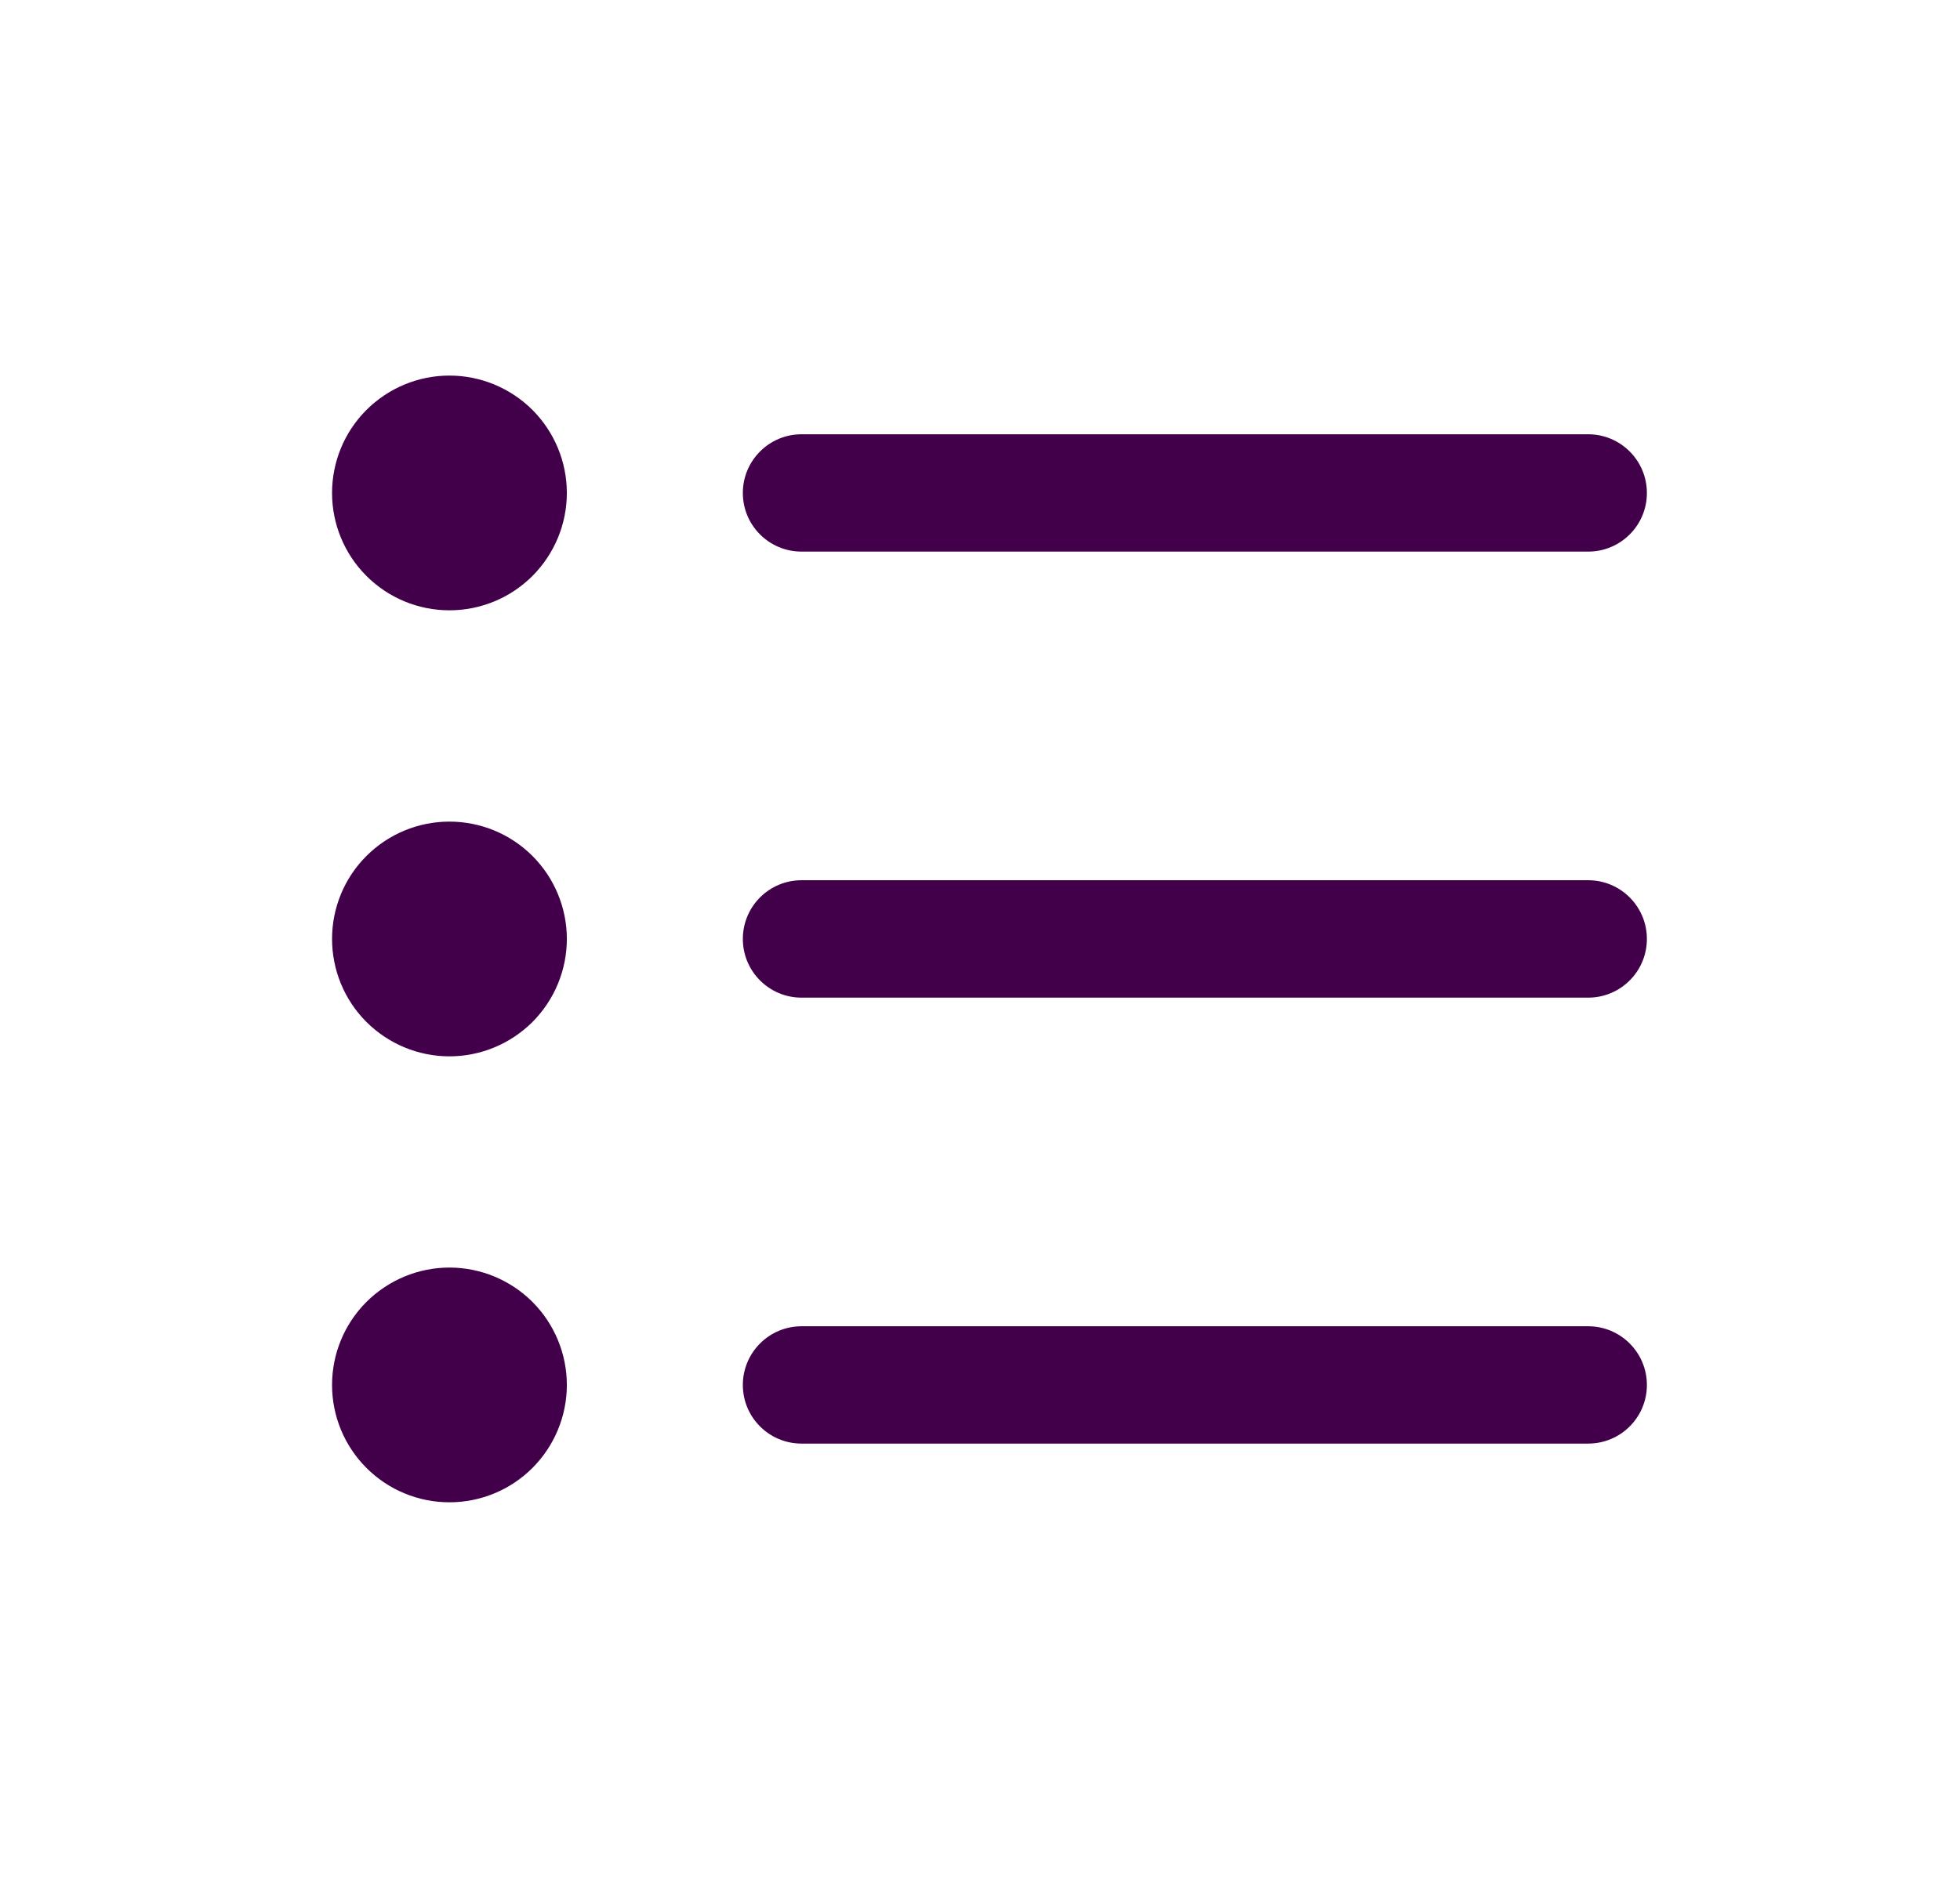<svg width="24" height="23" viewBox="0 0 24 23" fill="none" xmlns="http://www.w3.org/2000/svg">
<path d="M4.066 6.038C4.066 6.419 4.217 6.784 4.487 7.054C4.757 7.324 5.122 7.475 5.503 7.475C5.885 7.475 6.25 7.324 6.52 7.054C6.789 6.784 6.941 6.419 6.941 6.038C6.941 5.656 6.789 5.291 6.52 5.021C6.25 4.752 5.885 4.6 5.503 4.6C5.122 4.6 4.757 4.752 4.487 5.021C4.217 5.291 4.066 5.656 4.066 6.038Z" fill="#42004A"/>
<path d="M4.066 11.5C4.066 11.881 4.217 12.247 4.487 12.517C4.757 12.786 5.122 12.938 5.503 12.938C5.885 12.938 6.25 12.786 6.52 12.517C6.789 12.247 6.941 11.881 6.941 11.5C6.941 11.119 6.789 10.753 6.52 10.484C6.25 10.214 5.885 10.063 5.503 10.063C5.122 10.063 4.757 10.214 4.487 10.484C4.217 10.753 4.066 11.119 4.066 11.5Z" fill="#42004A"/>
<path d="M4.066 16.963C4.066 17.344 4.217 17.709 4.487 17.979C4.757 18.249 5.122 18.4 5.503 18.4C5.885 18.4 6.25 18.249 6.52 17.979C6.789 17.709 6.941 17.344 6.941 16.963C6.941 16.581 6.789 16.216 6.52 15.946C6.25 15.677 5.885 15.525 5.503 15.525C5.122 15.525 4.757 15.677 4.487 15.946C4.217 16.216 4.066 16.581 4.066 16.963Z" fill="#42004A"/>
<path fill-rule="evenodd" clip-rule="evenodd" d="M9.096 6.038C9.096 5.641 9.418 5.319 9.815 5.319H19.447C19.844 5.319 20.166 5.641 20.166 6.038C20.166 6.435 19.844 6.756 19.447 6.756H9.815C9.418 6.756 9.096 6.435 9.096 6.038Z" fill="#42004A"/>
<path fill-rule="evenodd" clip-rule="evenodd" d="M9.096 11.5C9.096 11.103 9.418 10.781 9.815 10.781H19.447C19.844 10.781 20.166 11.103 20.166 11.5C20.166 11.897 19.844 12.219 19.447 12.219H9.815C9.418 12.219 9.096 11.897 9.096 11.5Z" fill="#42004A"/>
<path fill-rule="evenodd" clip-rule="evenodd" d="M9.096 16.963C9.096 16.566 9.418 16.244 9.815 16.244H19.447C19.844 16.244 20.166 16.566 20.166 16.963C20.166 17.36 19.844 17.681 19.447 17.681H9.815C9.418 17.681 9.096 17.36 9.096 16.963Z" fill="#42004A"/>
</svg>
